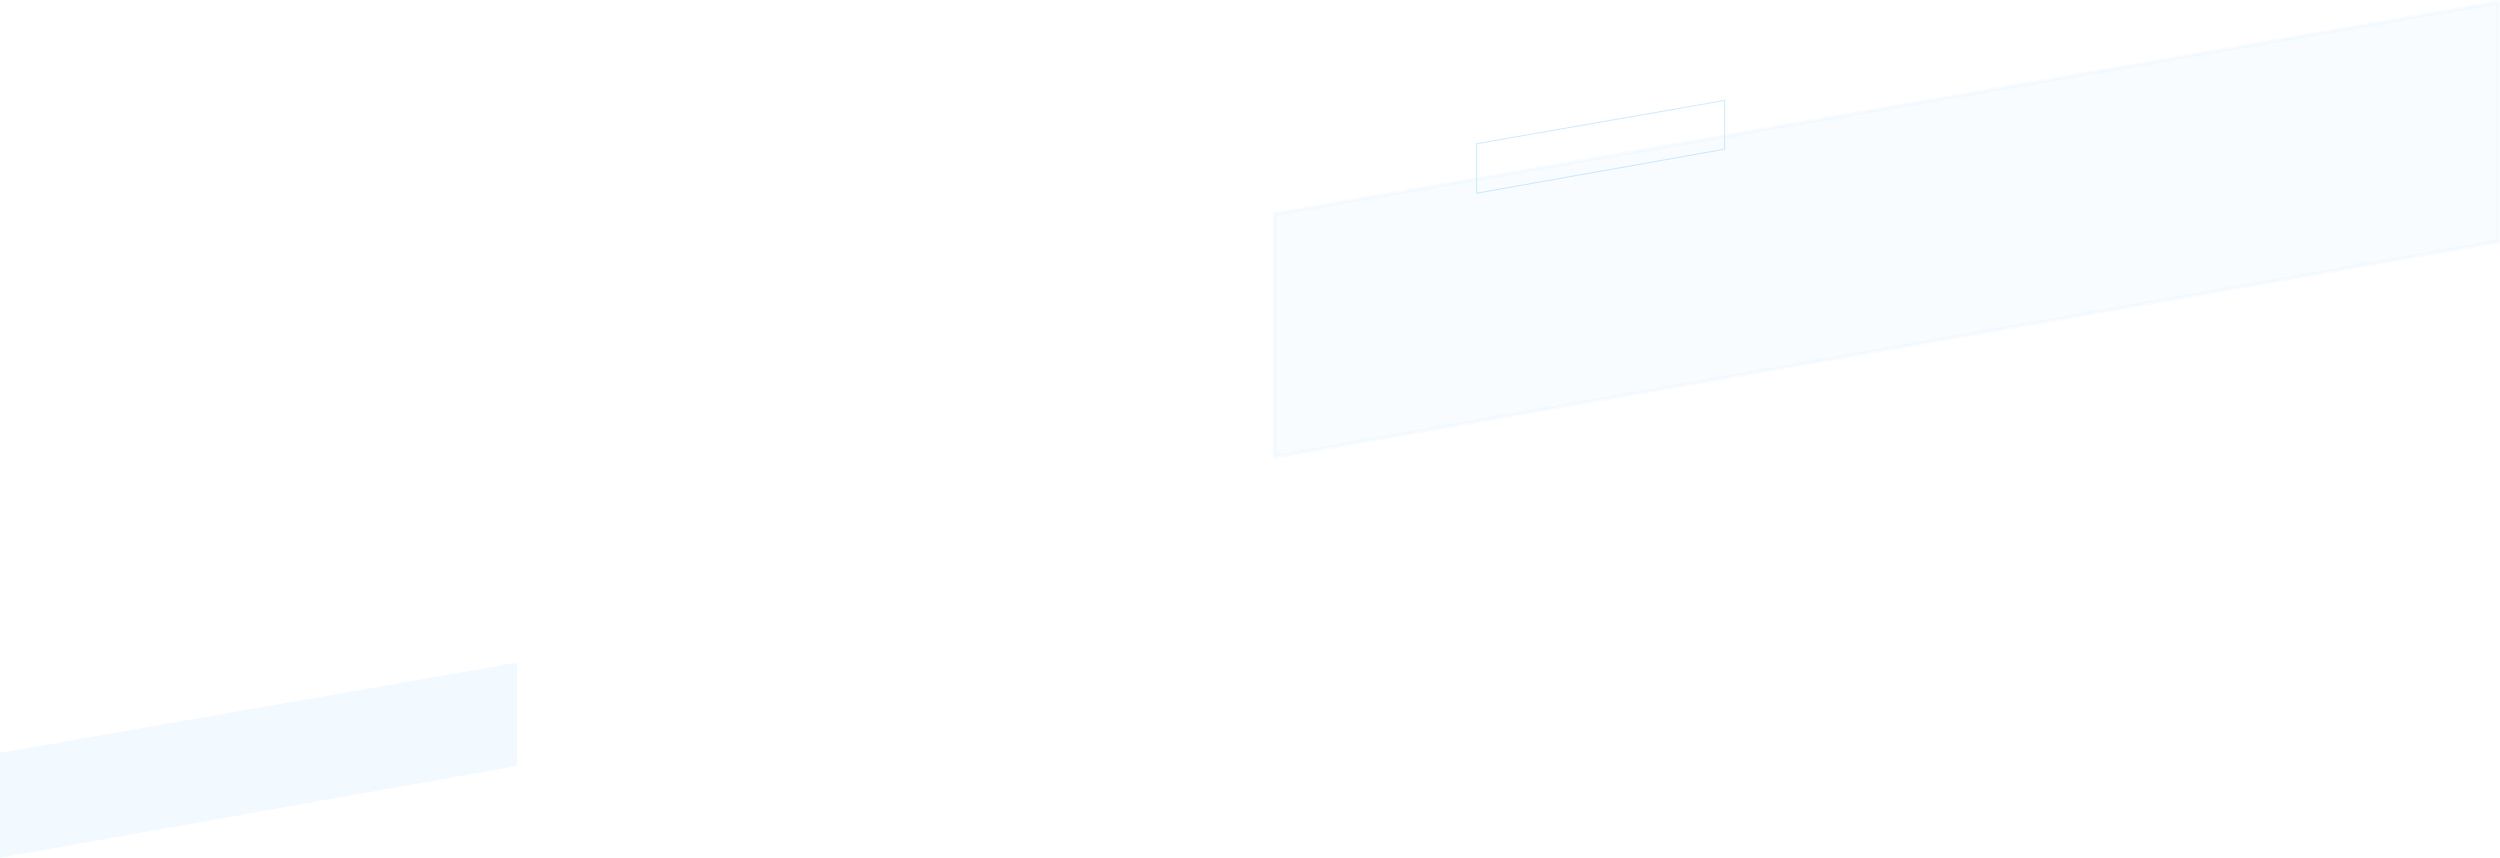 <svg width="2581" height="886" viewBox="0 0 2581 886" fill="none" xmlns="http://www.w3.org/2000/svg">
<path opacity="0.05" d="M-6.78905e-06 777.211L533.912 684V790.743L0 885.543L-6.78905e-06 777.211Z" fill="#0097FE"/>
<path opacity="0.03" d="M1315.93 471.698L1315.93 220.846L2579.07 2.296V249.422L1315.93 471.698Z" fill="#0097FE" stroke="#0097FE" stroke-width="3.865"/>
<path opacity="0.2" d="M1524.5 199.465L1524.5 148.343L1780.5 103.656V154.017L1524.5 199.465Z" stroke="#0097FE"/>
</svg>
